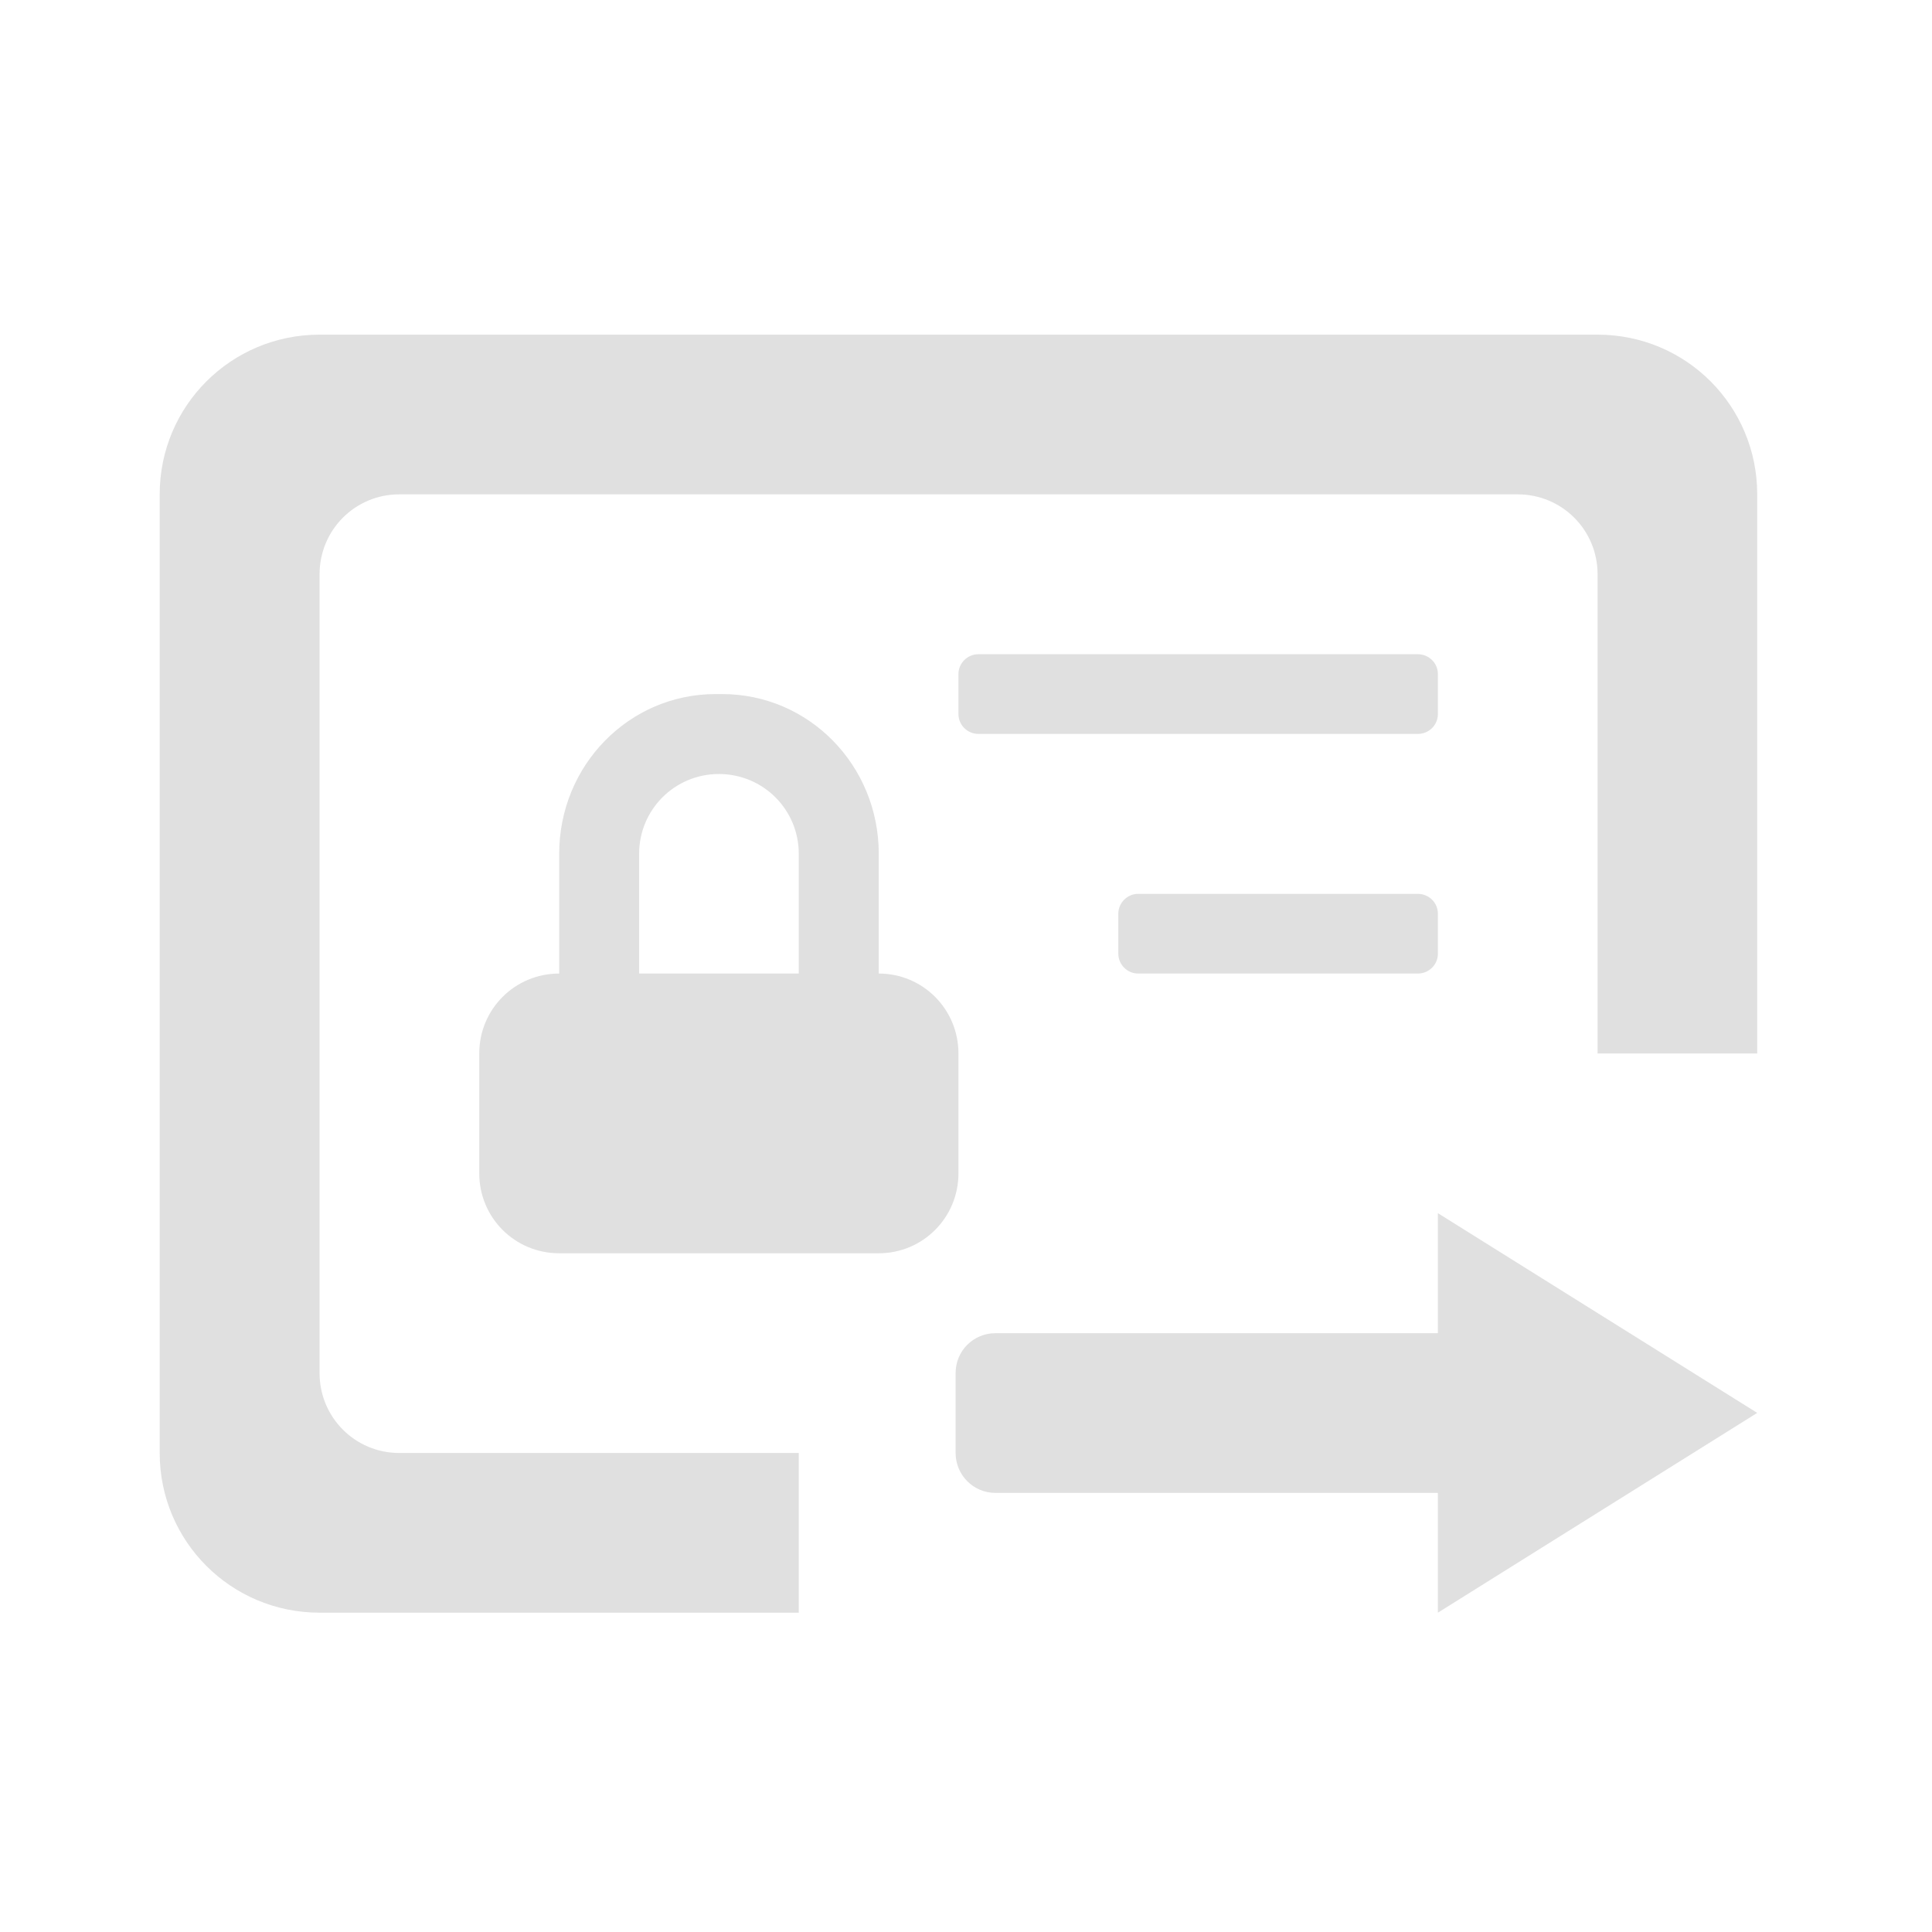 <?xml version="1.0" encoding="UTF-8"?>
<svg xmlns="http://www.w3.org/2000/svg" xmlns:xlink="http://www.w3.org/1999/xlink" width="32px" height="32px" viewBox="0 0 32 32" version="1.1">
<g id="surface1">
<path style=" stroke:none;fill-rule:nonzero;fill:rgb(87.843%,87.843%,87.843%);fill-opacity:1;" d="M 5.293 5.543 C 3.828 5.543 2.645 6.723 2.645 8.188 L 2.645 24.066 C 2.645 25.531 3.828 26.711 5.293 26.711 L 13.23 26.711 L 13.23 24.066 L 6.613 24.066 C 5.883 24.066 5.293 23.477 5.293 22.742 L 5.293 9.512 C 5.293 8.777 5.883 8.188 6.613 8.188 L 25.137 8.188 C 25.871 8.188 26.461 8.777 26.461 9.512 L 26.461 17.449 L 29.105 17.449 L 29.105 8.188 C 29.105 6.723 27.926 5.543 26.461 5.543 Z M 5.293 5.543 "/>
<path style=" stroke:none;fill-rule:nonzero;fill:rgb(87.843%,87.843%,87.843%);fill-opacity:1;" d="M 11.852 11.496 C 10.418 11.496 9.262 12.676 9.262 14.141 L 9.262 16.125 C 8.527 16.125 7.938 16.715 7.938 17.449 L 7.938 19.434 C 7.938 20.168 8.527 20.758 9.262 20.758 L 14.555 20.758 C 15.285 20.758 15.875 20.168 15.875 19.434 L 15.875 17.449 C 15.875 16.715 15.285 16.125 14.555 16.125 L 14.555 14.141 C 14.555 12.676 13.398 11.496 11.961 11.496 Z M 11.906 12.82 C 12.641 12.82 13.23 13.41 13.23 14.141 L 13.23 16.125 L 10.586 16.125 L 10.586 14.141 C 10.586 13.41 11.176 12.82 11.906 12.82 Z M 11.906 12.82 "/>
<path style=" stroke:none;fill-rule:nonzero;fill:rgb(87.843%,87.843%,87.843%);fill-opacity:1;" d="M 16.207 10.836 L 23.484 10.836 C 23.668 10.836 23.816 10.984 23.816 11.164 L 23.816 11.828 C 23.816 12.008 23.668 12.156 23.484 12.156 L 16.207 12.156 C 16.023 12.156 15.875 12.008 15.875 11.828 L 15.875 11.164 C 15.875 10.984 16.023 10.836 16.207 10.836 Z M 16.207 10.836 "/>
<path style=" stroke:none;fill-rule:nonzero;fill:rgb(87.843%,87.843%,87.843%);fill-opacity:1;" d="M 18.852 14.805 L 23.484 14.805 C 23.668 14.805 23.816 14.953 23.816 15.133 L 23.816 15.797 C 23.816 15.977 23.668 16.125 23.484 16.125 L 18.852 16.125 C 18.672 16.125 18.523 15.977 18.523 15.797 L 18.523 15.133 C 18.523 14.953 18.672 14.805 18.852 14.805 Z M 18.852 14.805 "/>
<path style=" stroke:none;fill-rule:nonzero;fill:rgb(87.843%,87.843%,87.843%);fill-opacity:1;" d="M 24.477 22.082 L 24.477 24.727 L 16.488 24.727 C 16.121 24.727 15.828 24.43 15.828 24.066 L 15.828 22.742 C 15.828 22.375 16.121 22.082 16.488 22.082 Z M 24.477 22.082 "/>
<path style=" stroke:none;fill-rule:nonzero;fill:rgb(87.843%,87.843%,87.843%);fill-opacity:1;" d="M 23.816 26.711 L 23.816 20.094 L 29.105 23.402 Z M 23.816 26.711 "/>
</g>
</svg>
